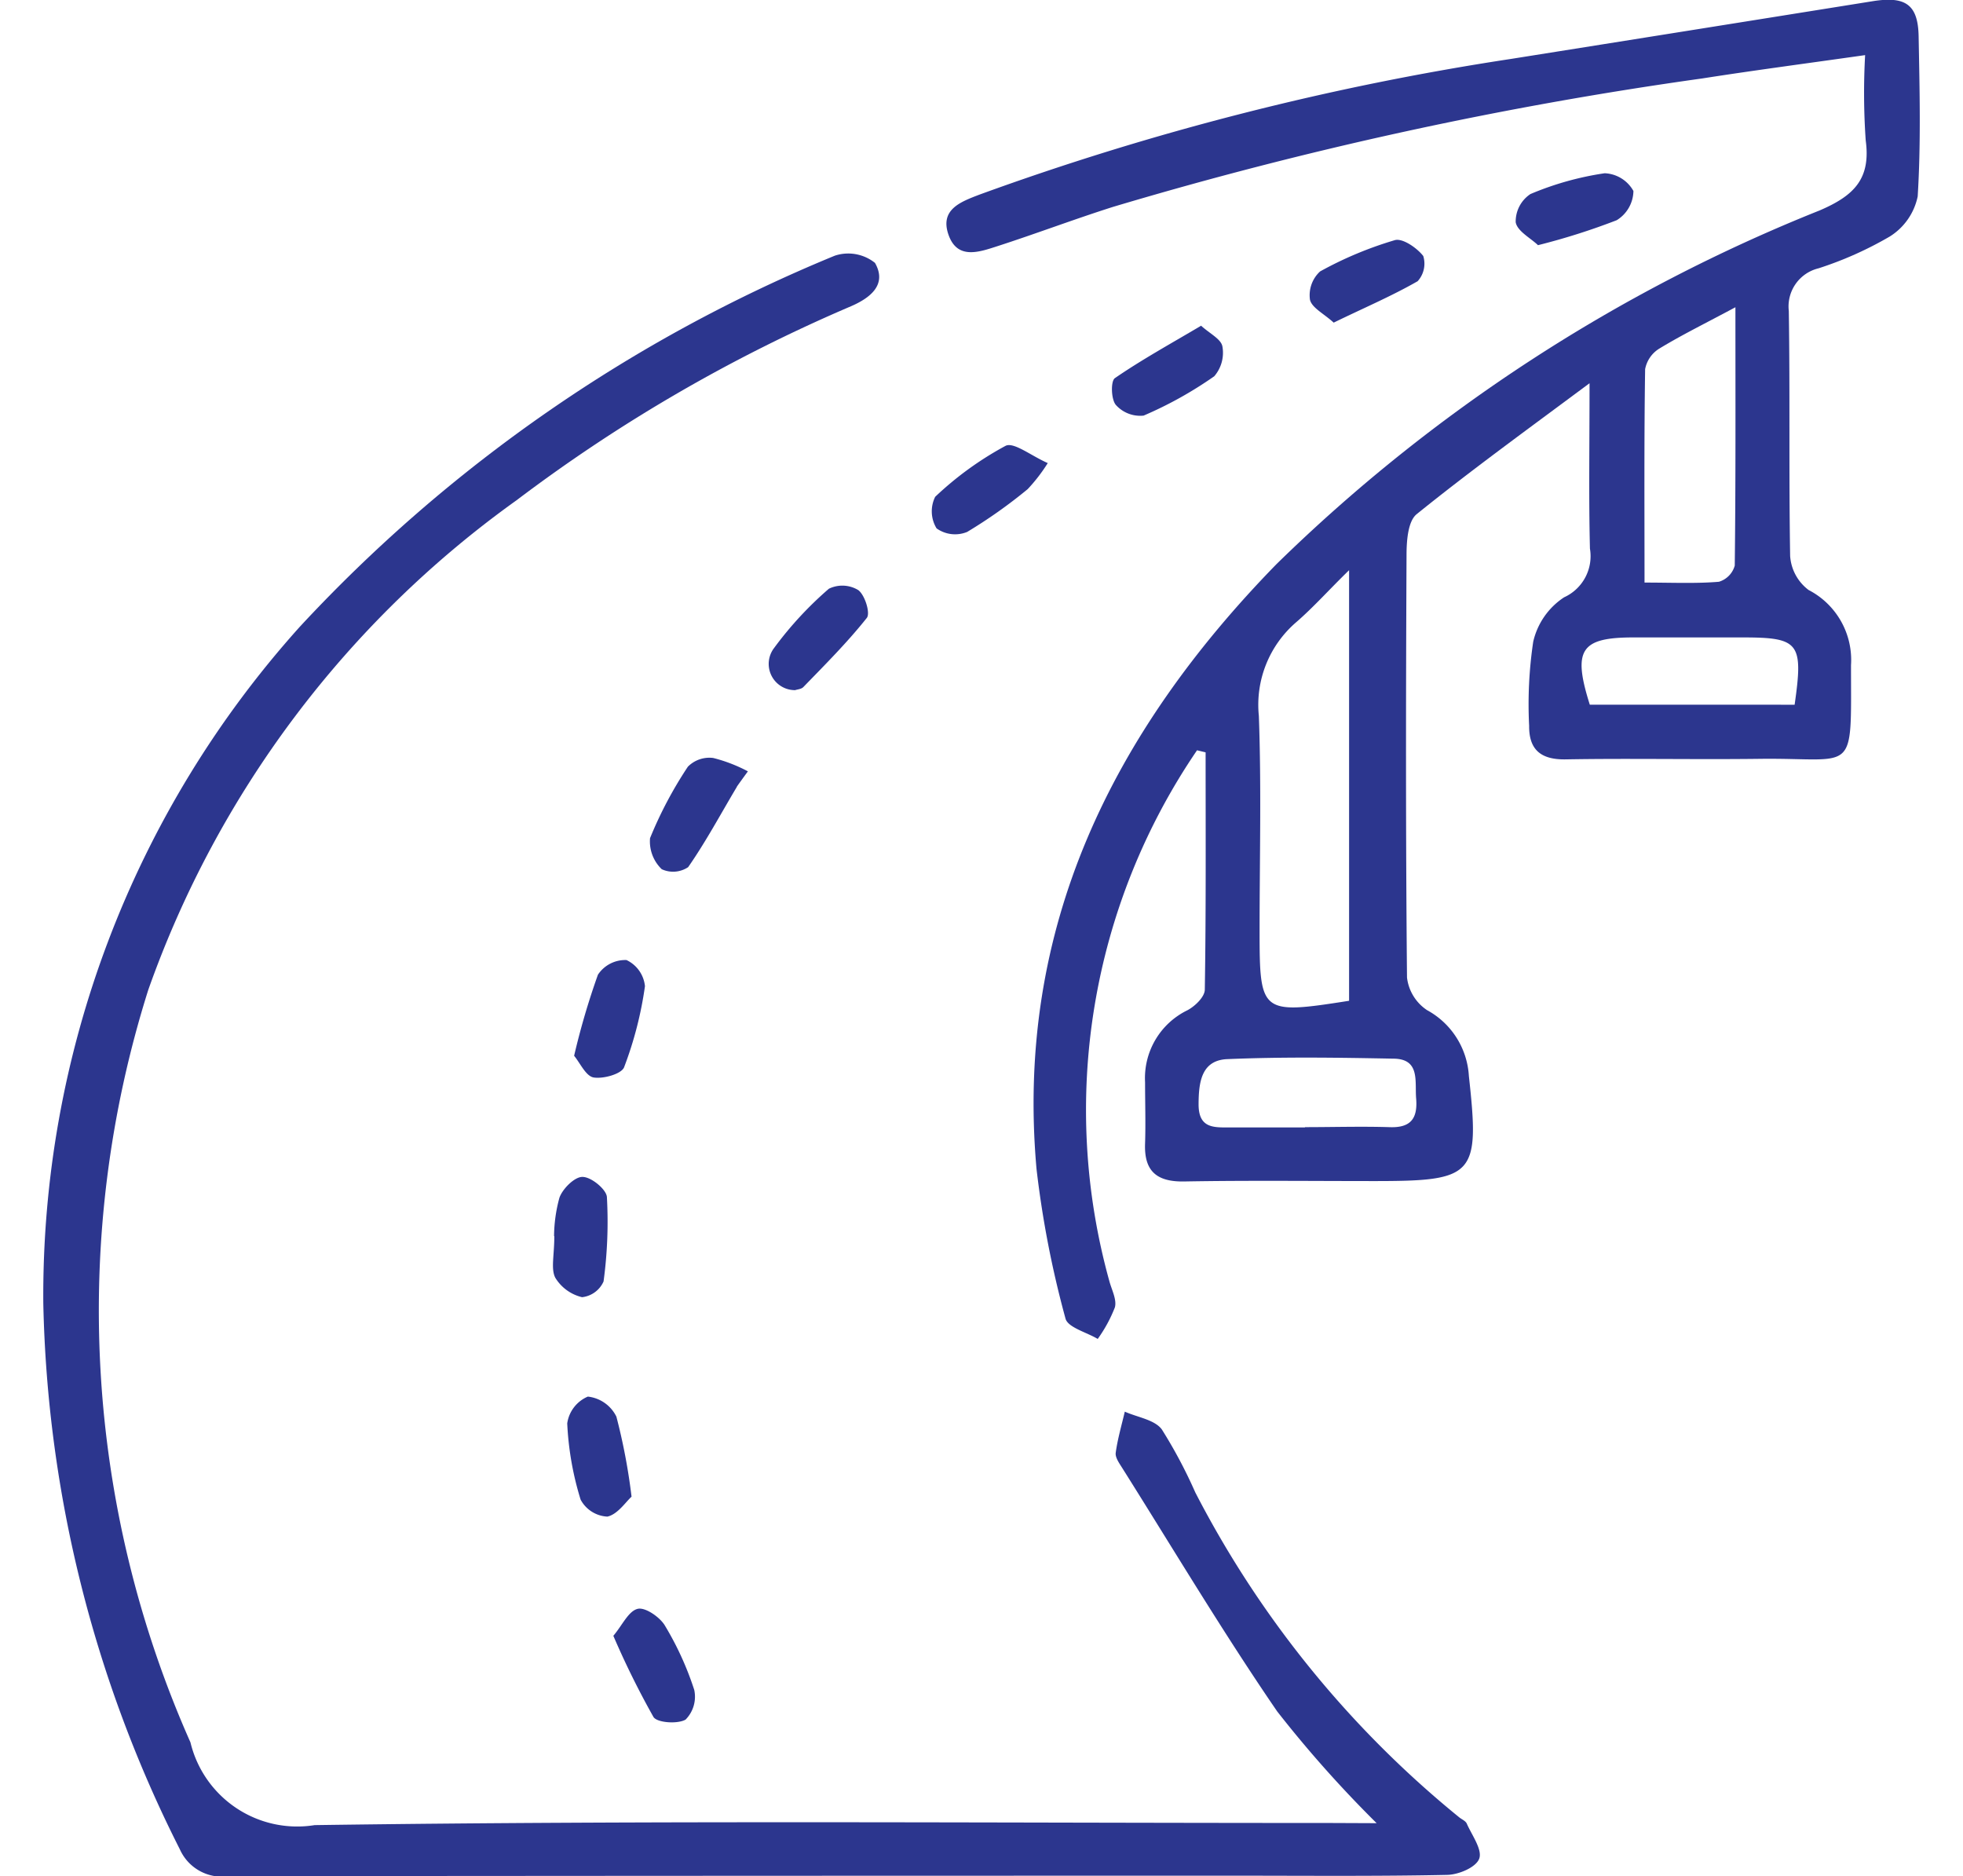 <svg id="Group_968" data-name="Group 968" xmlns="http://www.w3.org/2000/svg" width="20.929" height="20" viewBox="0 0 28.053 28.045">
  <path id="Path_1191" data-name="Path 1191" d="M20.842,21.62a9.545,9.545,0,0,0-1.313,7.939c.035.13.113.275.083.391a2.129,2.129,0,0,1-.257.473c-.167-.1-.449-.172-.482-.306a14.981,14.981,0,0,1-.433-2.236c-.321-3.607,1.137-6.529,3.588-9.041a24.716,24.716,0,0,1,8.122-5.288c.509-.219.765-.468.687-1.045a10.287,10.287,0,0,1-.009-1.276c-.873.124-1.656.227-2.437.349A59.628,59.628,0,0,0,19.583,13.5c-.579.184-1.149.4-1.727.587-.273.088-.6.207-.732-.171s.182-.492.464-.6a41.421,41.421,0,0,1,7.945-2.028q2.7-.429,5.408-.863c.489-.078.679.047.687.528.015.8.035,1.6-.014,2.39a.927.927,0,0,1-.418.6,5.393,5.393,0,0,1-1.064.475.586.586,0,0,0-.445.637c.019,1.22,0,2.442.02,3.663a.694.694,0,0,0,.276.509,1.177,1.177,0,0,1,.634,1.124c0,1.674.086,1.381-1.366,1.4-.966.012-1.933-.009-2.9.008-.367.006-.549-.141-.546-.5A6.334,6.334,0,0,1,25.866,20a1.082,1.082,0,0,1,.462-.664.675.675,0,0,0,.386-.727c-.019-.761-.006-1.522-.006-2.473-.941.7-1.78,1.308-2.584,1.957-.133.107-.152.406-.152.617-.01,2.1-.013,4.206.007,6.31a.68.68,0,0,0,.3.488,1.2,1.2,0,0,1,.625.985c.164,1.487.088,1.57-1.409,1.57-.949,0-1.9-.011-2.848.006-.414.007-.6-.158-.584-.568.01-.3,0-.611,0-.915a1.127,1.127,0,0,1,.632-1.076c.114-.06.26-.2.261-.309.019-1.182.012-2.364.012-3.547l-.129-.031m2.274,3.745V18.931c-.3.292-.529.551-.791.778a1.629,1.629,0,0,0-.558,1.4c.039,1.067.011,2.137.011,3.205,0,1.245.019,1.261,1.338,1.054M28.889,15c-.457.245-.806.416-1.136.617a.461.461,0,0,0-.214.309c-.016,1.047-.009,2.094-.009,3.19.408,0,.762.017,1.112-.012a.35.35,0,0,0,.237-.242c.015-1.249.01-2.5.01-3.862M22.451,27.257v0c.422,0,.844-.013,1.265,0,.318.013.423-.128.4-.424-.023-.258.066-.6-.345-.6-.825-.016-1.653-.028-2.478.007-.389.016-.429.346-.43.677,0,.367.238.344.479.344h1.113m7.319-6.319c.133-.927.068-1.006-.777-1.006H27.366c-.791,0-.914.184-.654,1.006Z" transform="translate(-3.591 -10.407)" fill="#2c368e"/>
  <path id="Path_1192" data-name="Path 1192" d="M19.934,38.671A17.658,17.658,0,0,1,18.447,37c-.812-1.184-1.548-2.419-2.314-3.635-.044-.071-.109-.159-.1-.23.028-.208.088-.411.136-.616.19.085.445.12.553.265a7.241,7.241,0,0,1,.5.941,15.291,15.291,0,0,0,3.946,4.858c.039.032.1.055.116.1.077.172.232.384.184.517s-.31.241-.48.244c-1.051.022-2.1.012-3.154.012q-7.53,0-15.059.007a.69.69,0,0,1-.733-.4A18.937,18.937,0,0,1,0,30.9a14.949,14.949,0,0,1,3.84-10.12,22.644,22.644,0,0,1,7.994-5.542.64.64,0,0,1,.6.108c.185.325-.07.523-.358.648a23.729,23.729,0,0,0-5,2.9,15.247,15.247,0,0,0-5.506,7.318A15.905,15.905,0,0,0,2.2,37.463,1.642,1.642,0,0,0,4.057,38.7c5.052-.072,10.106-.032,15.16-.032Z" transform="translate(0 -11.416)" fill="#2c368e"/>
  <path id="Path_1193" data-name="Path 1193" d="M10.881,38.33c-.087.077-.21.267-.364.3a.48.48,0,0,1-.4-.254,4.548,4.548,0,0,1-.2-1.14.514.514,0,0,1,.308-.4.54.54,0,0,1,.427.3,8.939,8.939,0,0,1,.227,1.2" transform="translate(-2.084 -15.958)" fill="#2c368e"/>
  <path id="Path_1194" data-name="Path 1194" d="M24.327,16.184c-.148-.135-.329-.223-.355-.344a.483.483,0,0,1,.151-.421,5.547,5.547,0,0,1,1.118-.468c.115-.033.33.115.425.237a.39.39,0,0,1-.084.377c-.391.224-.806.4-1.255.619" transform="translate(-5.035 -11.361)" fill="#2c368e"/>
  <path id="Path_1195" data-name="Path 1195" d="M12.779,25.184c-.239.4-.462.818-.728,1.2a.405.405,0,0,1-.395.031.576.576,0,0,1-.175-.464,6.042,6.042,0,0,1,.566-1.069.453.453,0,0,1,.378-.13,2.3,2.3,0,0,1,.519.2c-.055.075-.11.151-.164.227" transform="translate(-2.41 -13.421)" fill="#2c368e"/>
  <path id="Path_1196" data-name="Path 1196" d="M18.55,19.1a2.517,2.517,0,0,1-.3.389,7.442,7.442,0,0,1-.905.64.477.477,0,0,1-.457-.053.489.489,0,0,1-.021-.472,4.909,4.909,0,0,1,1.052-.762c.122-.062.384.15.632.258" transform="translate(-3.533 -12.177)" fill="#2c368e"/>
  <path id="Path_1197" data-name="Path 1197" d="M10.793,41.254c.132-.157.224-.367.361-.4.111-.028.329.121.406.248a4.615,4.615,0,0,1,.44.964.487.487,0,0,1-.13.444c-.121.069-.426.047-.48-.04a12.7,12.7,0,0,1-.6-1.214" transform="translate(-2.268 -16.803)" fill="#2c368e"/>
  <path id="Path_1198" data-name="Path 1198" d="M28.2,14.76c-.111-.107-.31-.209-.333-.343a.493.493,0,0,1,.22-.421,4.533,4.533,0,0,1,1.11-.311.516.516,0,0,1,.43.265.522.522,0,0,1-.25.437,9.988,9.988,0,0,1-1.176.373" transform="translate(-5.854 -11.095)" fill="#2c368e"/>
  <path id="Path_1199" data-name="Path 1199" d="M21.557,16.568c.131.12.3.2.321.311a.537.537,0,0,1-.122.447,5.849,5.849,0,0,1-1.056.588.488.488,0,0,1-.416-.161c-.071-.086-.077-.359-.012-.4.4-.275.825-.509,1.285-.781" transform="translate(-4.25 -11.701)" fill="#2c368e"/>
  <path id="Path_1200" data-name="Path 1200" d="M10.047,30.006a11.09,11.09,0,0,1,.356-1.212.49.49,0,0,1,.427-.219.485.485,0,0,1,.276.391,5.565,5.565,0,0,1-.312,1.212c-.039.1-.312.177-.457.152-.115-.021-.2-.215-.29-.324" transform="translate(-2.111 -14.223)" fill="#2c368e"/>
  <path id="Path_1201" data-name="Path 1201" d="M9.661,33.568a2.239,2.239,0,0,1,.08-.576c.047-.136.23-.316.346-.312.131,0,.356.187.364.3a6.628,6.628,0,0,1-.05,1.263.4.4,0,0,1-.321.235.642.642,0,0,1-.4-.29c-.069-.133-.015-.33-.015-.625" transform="translate(-2.025 -15.086)" fill="#2c368e"/>
  <path id="Path_1202" data-name="Path 1202" d="M14.126,23.052a.392.392,0,0,1-.313-.633,5.373,5.373,0,0,1,.817-.883.459.459,0,0,1,.44.021c.1.076.182.346.127.415-.29.365-.625.7-.949,1.034-.031.032-.092.035-.122.046" transform="translate(-2.885 -12.735)" fill="#2c368e"/>
</svg>
